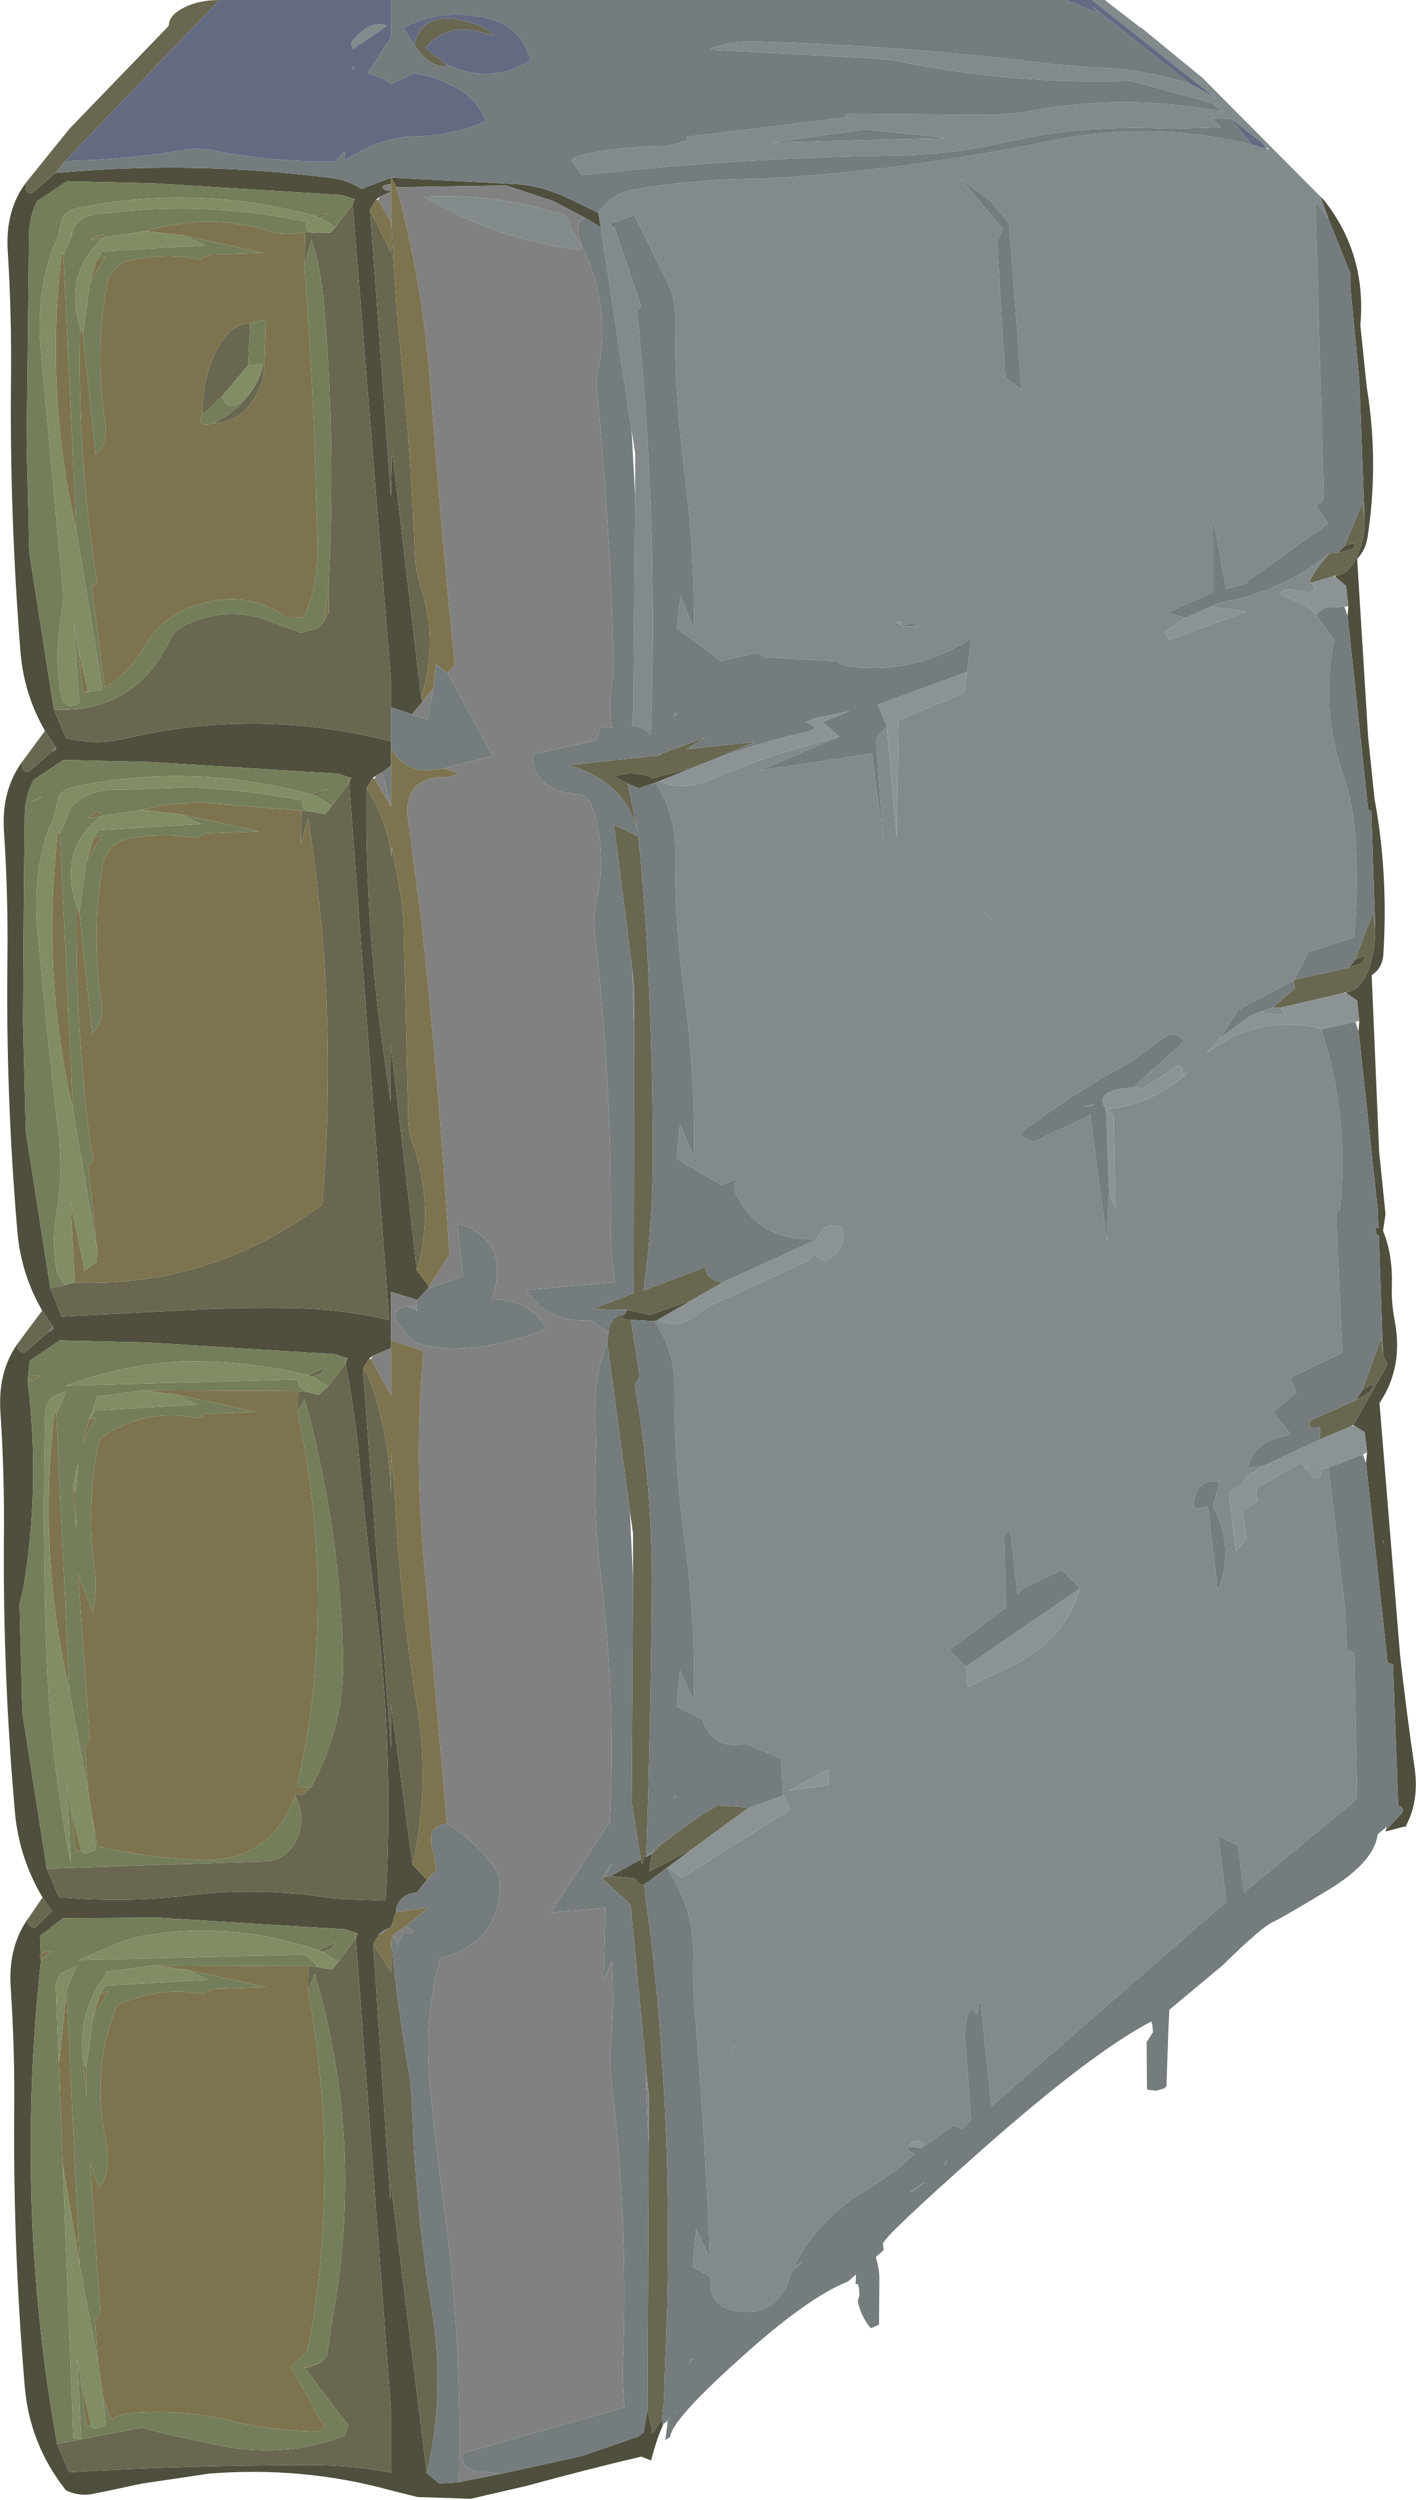 <?xml version="1.0" encoding="UTF-8" standalone="no"?>
<svg xmlns:ffdec="https://www.free-decompiler.com/flash" xmlns:xlink="http://www.w3.org/1999/xlink" ffdec:objectType="frame" height="352.55px" width="199.75px" xmlns="http://www.w3.org/2000/svg">
  <g transform="matrix(1.0, 0.0, 0.0, 1.0, 0.5, -8.95)">
    <use ffdec:characterId="765" height="352.55" transform="matrix(1.0, 0.0, 0.0, 1.0, -0.5, 8.95)" width="199.75" xlink:href="#shape0"/>
  </g>
  <defs>
    <g id="shape0" transform="matrix(1.0, 0.0, 0.0, 1.0, 0.5, -8.95)">
      <path d="M7.3 33.35 Q26.65 31.55 46.25 34.05 48.55 34.35 50.5 35.6 L54.65 34.0 54.65 34.9 53.8 35.05 Q53.45 35.2 53.45 35.4 L53.8 35.75 54.65 35.9 54.65 36.0 53.05 36.7 52.55 37.1 51.7 38.5 54.65 79.1 54.8 72.35 58.9 107.2 59.0 107.6 59.2 107.75 57.65 109.65 54.65 108.7 54.65 104.8 49.25 37.8 49.5 37.1 49.5 37.0 49.35 37.0 49.2 36.95 47.75 36.45 21.25 34.8 8.95 34.5 4.7 37.35 Q3.65 39.5 3.6 42.1 L3.25 71.65 3.65 87.0 7.1 109.0 8.8 113.0 Q12.85 114.05 16.95 113.15 35.8 108.65 54.65 113.5 L54.65 114.4 54.65 114.5 54.65 116.9 53.45 117.85 52.55 118.3 52.05 118.7 51.2 120.1 Q50.95 139.75 53.9 159.35 L54.6 164.3 54.65 156.35 58.3 188.1 60.0 190.35 59.85 190.65 58.35 192.25 54.65 191.1 54.65 197.95 54.65 199.05 52.05 200.15 51.55 200.55 50.7 201.95 54.65 255.5 54.65 249.2 57.7 271.9 59.75 274.05 58.25 275.85 Q57.05 275.85 56.2 276.65 55.35 277.45 55.35 278.6 L54.65 280.7 54.3 280.85 53.5 281.25 53.0 281.65 52.15 283.05 54.55 319.15 54.65 316.95 59.7 357.65 61.45 359.15 64.25 358.95 70.3 357.75 81.65 355.25 89.45 352.55 90.3 351.95 90.85 348.75 91.55 352.05 92.9 350.05 92.9 350.85 93.1 350.75 Q92.15 352.75 91.35 355.9 L89.95 355.35 Q81.9 357.25 73.9 359.45 L65.9 361.3 58.4 361.05 54.6 360.1 Q42.25 356.7 29.0 357.75 L19.55 359.15 16.0 359.9 13.9 360.35 13.1 360.5 Q10.85 361.1 8.8 360.1 3.7 353.65 3.0 345.55 1.35 326.25 1.5 306.95 1.6 297.95 1.0 289.0 0.65 283.2 3.7 279.15 3.05 280.45 4.1 280.7 L4.45 280.75 6.85 278.45 5.5 276.5 Q2.15 270.85 1.6 264.4 -0.1 245.15 0.05 225.85 0.15 216.85 -0.45 207.9 -0.8 202.05 2.25 198.05 1.5 199.2 2.65 199.6 L3.0 199.65 6.3 196.8 7.05 196.35 6.95 196.0 5.45 193.75 Q2.45 188.55 1.95 182.6 0.3 163.35 0.55 144.0 0.65 135.0 0.05 126.05 -0.3 120.25 2.75 116.2 2.3 117.45 3.15 117.75 L3.5 117.8 6.8 114.95 7.45 114.6 7.35 114.3 5.85 112.0 Q2.9 106.9 2.4 101.0 0.85 81.65 1.05 62.4 1.15 53.4 0.6 44.45 0.2 38.55 3.25 34.6 2.8 35.95 3.65 36.15 L4.0 36.2 7.3 33.35 M54.7 34.0 L72.25 34.9 Q75.95 35.15 79.5 36.85 L83.9 38.95 84.25 41.0 82.0 39.65 77.55 37.3 70.9 35.1 55.45 35.35 54.7 34.0 M185.8 36.7 L186.25 37.15 Q192.3 44.75 191.4 54.8 L192.3 63.5 Q194.05 74.2 192.4 84.8 192.1 86.55 190.95 87.75 L192.5 112.9 193.4 121.6 Q195.35 132.05 194.65 143.45 194.55 145.45 193.0 146.45 L194.05 171.35 194.95 180.15 194.6 182.5 Q195.95 185.8 195.85 190.0 195.75 192.65 196.25 195.2 197.5 201.75 194.1 206.8 L197.0 242.3 Q197.9 250.35 199.05 258.2 199.75 263.0 197.7 266.65 L197.65 266.5 194.95 267.2 195.0 267.0 197.1 264.8 Q197.75 264.1 197.1 263.7 L196.75 263.6 196.0 243.65 195.25 243.4 192.2 215.25 192.35 213.75 192.0 210.9 190.55 210.0 190.4 209.9 195.2 201.4 194.6 200.0 194.0 183.15 193.65 183.0 193.55 182.0 193.95 182.15 193.85 179.5 191.15 154.35 191.25 152.9 190.95 150.05 189.45 149.0 189.3 148.85 Q191.05 148.85 192.3 146.25 193.5 143.6 193.5 139.9 L192.95 123.35 192.5 123.1 189.6 95.8 189.7 94.45 189.4 91.6 187.95 90.35 187.75 90.1 Q189.5 90.1 190.75 87.75 192.0 85.4 192.0 82.1 L191.25 62.5 190.0 49.5 190.0 47.55 186.9 39.8 185.8 36.7 M188.25 86.9 L189.15 85.95 Q191.35 85.1 190.25 86.4 L188.25 86.9 M189.8 145.4 L190.65 144.3 Q192.95 143.15 191.5 144.8 L189.8 145.4 M190.85 206.35 L191.7 204.95 Q193.95 203.45 192.8 205.15 L190.85 206.35 M86.25 41.2 L85.8 40.5 86.0 40.4 86.25 41.2 M92.5 119.1 L91.95 119.3 89.6 120.1 88.05 119.45 86.2 118.45 Q88.4 117.55 91.25 118.5 L91.5 118.7 97.05 117.25 92.5 119.1 M92.3 195.05 L91.85 195.25 88.5 195.05 Q87.25 195.1 87.3 194.55 L87.55 194.3 88.0 193.65 91.2 194.35 97.05 192.3 92.3 195.05 M93.7 272.25 L93.55 272.35 90.35 274.7 89.7 274.6 89.0 273.8 85.6 273.5 89.9 271.15 90.0 271.6 90.05 271.95 90.7 269.95 90.65 270.65 90.6 270.85 91.45 270.3 91.1 272.85 97.05 269.75 93.7 272.25 M49.0 118.7 L49.0 118.6 48.85 118.6 48.7 118.55 47.25 118.05 20.75 116.4 8.45 116.1 4.2 118.95 Q3.05 121.3 3.0 123.7 2.8 138.5 2.75 153.25 L3.15 168.6 6.6 190.6 8.2 194.6 29.5 193.5 Q35.25 193.3 41.05 193.4 47.85 193.55 54.4 195.1 L48.75 119.4 49.0 118.7 M48.35 200.45 L48.2 200.4 46.75 199.9 20.25 198.25 7.95 197.95 3.7 200.8 3.4 203.75 Q5.25 218.65 2.75 233.1 L2.25 235.1 2.65 250.45 6.1 272.45 7.8 276.45 Q17.5 277.35 27.0 276.1 35.65 275.15 44.5 276.35 L47.1 276.7 53.9 276.95 Q55.15 255.6 52.35 234.3 51.05 224.4 50.15 214.4 49.55 207.85 48.25 201.25 L48.5 200.55 48.5 200.45 48.35 200.45 M49.65 281.5 L48.2 281.0 21.7 279.35 8.4 279.45 5.15 281.9 5.25 284.6 Q5.05 284.85 5.1 285.05 L5.3 285.25 Q3.4 302.4 3.95 319.45 4.5 336.55 7.55 353.55 L9.25 357.55 Q26.35 356.55 43.45 356.55 49.05 356.55 54.65 357.6 L54.65 348.7 49.7 282.35 49.95 281.65 49.95 281.55 49.8 281.55 49.65 281.5 M194.6 226.25 L194.7 226.7 194.65 226.25 194.6 226.1 194.6 226.25" fill="#504f3d" fill-rule="evenodd" stroke="none"/>
      <path d="M8.7 31.65 L7.3 33.35 4.0 36.2 3.65 36.15 Q2.8 35.95 3.25 34.6 L9.3 27.1 23.3 12.6 Q23.3 11.1 25.4 10.05 27.5 8.95 30.45 8.95 L8.7 31.65 M192.0 82.1 Q192.0 85.4 190.75 87.75 189.5 90.1 187.75 90.1 L187.6 90.2 184.45 91.15 Q184.25 90.8 184.35 90.65 185.35 88.8 187.1 86.95 L188.25 86.9 190.25 86.4 Q191.35 85.1 189.15 85.95 L191.7 79.85 192.0 82.1 M193.5 139.9 Q193.5 143.6 192.3 146.25 191.05 148.85 189.3 148.85 L189.1 148.95 180.1 151.05 179.05 151.0 182.2 148.3 182.0 147.2 182.05 147.1 189.8 145.4 191.5 144.8 Q192.95 143.15 190.65 144.3 L193.2 137.6 193.5 139.9 M194.6 200.0 L195.2 201.4 190.4 209.9 190.1 210.05 185.75 211.9 185.7 210.25 184.25 210.2 184.3 209.8 184.35 209.25 190.85 206.35 192.8 205.15 Q193.95 203.45 191.7 204.95 L194.3 197.7 194.6 200.0 M3.7 279.15 L5.5 276.5 6.85 278.45 4.45 280.75 4.1 280.7 Q3.05 280.45 3.7 279.15 M2.25 198.05 L5.45 193.75 6.95 196.0 6.3 196.8 3.0 199.65 2.65 199.6 Q1.5 199.2 2.25 198.05 M2.75 116.2 L5.85 112.0 7.35 114.3 6.8 114.95 3.5 117.8 3.15 117.75 Q2.3 117.45 2.75 116.2 M85.15 198.2 L85.35 196.9 Q85.35 195.8 86.0 195.05 86.65 194.3 87.55 194.3 L87.3 194.55 Q87.25 195.1 88.5 195.05 L89.75 203.05 89.05 204.25 Q91.6 218.7 91.45 233.55 91.3 251.85 90.7 269.95 L90.05 271.95 90.0 271.6 89.9 271.15 88.6 263.1 88.8 231.7 88.8 225.2 88.35 221.95 85.15 198.2 M88.0 193.65 L83.05 193.55 88.9 191.3 88.95 154.3 88.95 147.9 88.6 144.8 88.65 145.25 86.1 125.25 89.55 126.9 Q90.5 136.15 90.95 145.75 91.55 158.55 91.6 171.45 91.6 181.35 90.3 190.9 L98.15 187.95 98.95 187.55 Q98.95 188.45 99.7 189.1 100.45 189.75 101.5 189.75 L97.05 192.3 91.2 194.35 88.0 193.65 M57.95 15.25 Q58.85 11.15 63.5 11.6 67.95 12.35 69.25 14.0 L67.6 13.55 Q62.5 12.1 59.5 15.7 L62.35 17.95 62.5 18.3 Q59.95 18.45 57.95 15.25 M49.2 37.8 L49.25 37.8 54.65 104.8 54.65 108.7 54.65 113.5 Q35.8 108.65 16.95 113.15 12.85 114.05 8.8 113.0 L7.1 109.0 Q18.45 109.6 23.5 99.15 24.1 97.9 25.45 97.2 30.35 94.7 36.0 96.0 L41.95 98.2 44.4 97.5 45.2 96.55 45.9 95.35 45.85 91.35 Q46.9 71.65 45.2 51.85 44.8 47.05 43.45 42.75 L42.45 46.35 42.55 41.65 44.0 41.8 46.15 41.75 46.8 41.0 49.2 37.8 M44.55 39.6 L43.95 39.4 45.9 39.0 44.55 39.6 M11.95 106.45 L11.95 106.5 11.2 106.6 11.95 106.45 M51.7 38.5 L54.65 44.55 54.65 40.25 54.65 38.0 Q55.05 49.0 56.15 59.9 57.5 73.15 58.0 86.6 58.1 89.35 58.9 91.85 61.4 99.75 58.9 107.2 L54.8 72.35 54.65 79.1 51.7 38.5 M30.85 64.8 L28.05 67.45 Q28.05 62.1 30.05 58.35 32.0 54.55 34.8 54.55 L34.5 60.45 30.85 64.8 M29.6 68.6 L31.35 67.65 Q35.55 64.85 36.8 60.0 36.8 63.55 34.7 66.1 32.6 68.6 29.6 68.6 M43.5 123.4 L45.4 123.75 46.3 122.6 48.7 119.4 48.75 119.4 54.4 195.1 Q47.85 193.55 41.05 193.4 35.25 193.3 29.5 193.5 L8.2 194.6 6.6 190.6 8.7 190.15 10.05 189.8 Q28.1 190.45 43.05 180.15 L44.95 178.8 Q47.25 151.35 42.95 124.35 L41.95 127.95 42.05 123.25 43.5 123.4 M44.05 121.2 L43.45 121.0 45.75 120.2 44.05 121.2 M11.45 188.05 L11.45 188.1 11.05 188.15 11.45 188.05 M51.2 120.1 Q54.15 124.6 54.75 129.9 L54.75 128.3 55.8 133.85 Q56.35 136.7 56.45 139.55 L57.1 166.8 Q57.15 168.55 57.7 170.15 60.9 179.25 58.3 188.1 L54.65 156.35 54.6 164.3 53.9 159.35 Q50.95 139.75 51.2 120.1 M100.15 116.05 L97.05 117.25 91.5 118.7 91.25 118.5 Q88.4 117.55 86.2 118.45 L88.05 119.45 89.5 126.35 Q87.75 119.15 79.75 116.85 L92.5 115.45 92.75 115.25 98.95 112.95 96.35 114.6 106.0 113.55 100.15 116.05 M91.9 269.9 L92.35 269.35 92.65 269.1 98.25 265.0 100.75 263.5 105.1 263.85 97.05 269.75 91.1 272.85 91.45 270.3 91.9 269.9 M91.05 304.75 L88.45 277.5 84.4 273.8 84.85 273.55 85.6 273.5 89.0 273.8 89.7 274.6 90.35 274.7 91.4 282.8 Q94.7 312.0 93.35 341.65 L93.15 347.7 92.9 350.05 91.55 352.05 90.85 348.75 91.0 311.5 91.05 304.75 M50.7 201.95 Q51.35 202.6 51.6 203.4 54.45 211.1 54.65 219.55 L54.65 214.0 55.2 219.45 Q55.9 234.65 58.35 249.55 60.2 261.0 57.7 271.9 L54.65 249.2 54.65 255.5 50.7 201.95 M48.2 201.25 L48.25 201.25 Q49.55 207.85 50.15 214.4 51.05 224.4 52.35 234.3 55.15 255.6 53.9 276.95 L47.1 276.7 44.5 276.35 Q35.65 275.15 27.0 276.1 17.5 277.35 7.8 276.45 L6.1 272.45 37.4 271.4 Q40.3 270.9 41.45 268.1 42.7 265.1 41.2 262.3 L41.05 261.95 42.05 262.1 43.4 260.95 Q48.2 252.2 47.9 242.2 47.35 223.85 42.45 206.2 L41.5 208.1 41.55 205.1 43.0 205.25 44.4 205.65 45.8 204.45 48.2 201.25 M10.95 269.95 L10.2 270.05 10.95 269.9 10.95 269.95 M42.95 202.85 L45.5 201.7 44.7 202.7 43.55 203.05 42.95 202.85 M44.4 283.95 L46.95 282.8 46.15 283.8 45.0 284.15 44.4 283.95 M47.25 285.55 L49.65 282.35 49.7 282.35 54.65 348.7 54.65 357.6 Q49.05 356.55 43.45 356.55 26.35 356.55 9.25 357.55 L7.55 353.55 19.55 351.25 22.35 352.05 29.35 353.55 Q39.25 355.85 48.15 352.4 L48.65 350.95 42.4 342.75 42.95 342.85 44.85 342.05 45.65 341.1 Q45.95 338.5 46.4 335.9 50.95 311.1 43.9 287.3 L42.95 289.5 43.0 286.2 44.45 286.35 46.35 286.7 47.25 285.55 M12.4 351.05 L11.65 351.15 12.4 351.0 12.4 351.05 M54.75 283.2 Q55.65 292.4 57.3 301.85 L57.6 305.0 Q58.05 320.1 60.45 334.85 62.35 346.55 59.7 357.65 L54.65 316.95 54.55 319.15 52.15 283.05 54.65 287.0 54.65 282.1 54.75 283.2" fill="#696750" fill-rule="evenodd" stroke="none"/>
      <path d="M170.5 23.5 L159.1 20.35 Q141.95 20.9 125.5 17.45 L122.75 17.2 99.55 15.95 Q102.35 14.55 107.2 14.85 127.8 15.45 148.5 18.05 L153.4 18.45 Q160.55 18.6 167.35 20.75 L170.95 22.75 153.55 8.95 155.35 8.95 160.25 12.75 160.55 12.9 169.1 19.9 185.8 36.7 186.9 39.8 185.05 37.45 186.25 79.05 186.05 79.75 185.1 80.2 186.85 82.8 175.3 91.0 Q176.6 91.05 172.45 91.95 L170.65 82.15 170.65 92.45 164.15 95.35 166.75 96.05 163.75 98.1 164.5 99.15 175.35 95.2 170.25 94.5 Q171.3 94.0 172.45 93.75 180.5 92.25 187.1 86.95 185.35 88.8 184.35 90.65 184.25 90.8 184.45 91.15 185.95 92.95 182.55 92.25 180.6 91.75 180.05 92.7 L183.65 94.3 185.1 95.55 187.7 99.2 Q185.75 108.85 188.95 118.15 190.35 122.25 190.65 126.5 191.2 133.95 190.5 141.1 L184.1 143.2 182.05 147.1 182.0 147.2 174.2 151.35 171.65 155.3 169.7 157.45 Q176.3 152.45 184.25 153.65 185.05 153.75 185.85 154.1 189.9 166.15 188.5 179.65 L188.2 179.6 188.0 180.45 188.85 199.7 181.45 203.25 182.4 205.3 179.1 208.05 181.55 211.15 180.9 211.4 Q176.1 212.3 175.55 216.0 L177.75 215.65 175.25 217.25 174.7 218.25 172.85 219.35 173.85 227.75 175.35 225.95 174.75 222.0 176.85 220.7 176.75 218.8 182.95 215.25 184.8 217.35 Q186.25 217.3 185.65 216.2 L186.9 215.9 189.3 236.35 189.5 241.65 190.55 242.0 190.95 262.6 175.0 275.8 174.15 269.2 171.35 267.85 172.5 277.1 139.35 305.95 137.85 291.35 137.65 291.35 137.35 293.05 137.15 292.85 136.75 292.3 136.3 292.55 Q136.1 292.7 136.05 292.95 135.55 294.6 135.65 296.55 L136.5 307.9 135.2 309.15 134.05 308.65 129.5 311.85 Q130.3 310.75 128.65 310.85 128.1 310.95 127.65 311.6 L127.45 312.05 Q127.85 312.45 128.55 312.6 126.05 315.15 121.2 318.1 115.6 321.55 112.45 326.8 111.1 329.05 111.95 328.25 112.45 327.85 112.65 327.9 L112.2 328.35 111.1 329.35 Q109.55 335.5 103.85 334.9 99.2 334.35 99.75 330.0 L97.2 328.6 97.7 323.2 99.65 327.4 Q99.0 310.55 97.55 292.95 97.2 288.95 97.3 285.05 97.5 278.15 93.55 272.35 L93.7 272.25 95.75 273.7 111.0 264.1 109.95 262.15 109.65 256.9 104.65 254.85 Q100.0 255.75 98.6 251.45 L94.95 249.6 95.4 244.45 97.4 248.85 Q97.65 237.95 96.05 225.9 94.6 215.2 94.65 204.45 94.7 199.55 91.85 195.25 L92.3 195.05 Q94.9 196.6 97.8 194.35 99.2 193.25 101.15 192.4 L113.45 186.75 114.3 185.85 115.85 186.85 Q119.2 185.05 118.25 182.05 115.95 180.85 114.7 183.7 106.55 184.0 103.35 177.4 102.8 176.3 103.55 175.2 L101.25 176.05 94.95 172.35 95.4 167.5 97.4 172.05 Q97.6 160.95 96.0 148.8 94.65 138.8 94.75 128.85 94.8 123.7 91.95 119.3 L92.5 119.1 Q96.0 120.6 100.25 118.7 104.5 116.85 108.85 115.4 L117.9 112.8 106.7 117.6 122.5 115.2 124.05 127.3 123.1 113.1 124.6 111.35 126.0 127.0 126.25 110.5 135.55 106.65 135.9 103.7 136.5 99.0 Q128.75 103.95 119.9 103.0 118.95 103.0 118.1 102.55 L117.6 102.2 107.35 101.65 106.45 101.0 101.2 102.15 95.0 97.6 95.5 92.9 97.4 97.65 Q97.5 86.7 95.95 74.6 94.65 64.2 94.75 53.7 94.75 51.15 93.8 49.05 L88.95 39.25 Q87.5 39.85 86.0 40.4 L85.8 40.5 86.25 41.2 89.95 52.1 89.3 53.0 89.55 54.55 Q92.35 83.45 91.3 112.6 L90.1 111.55 88.65 111.3 88.85 109.1 89.1 79.1 89.1 72.9 88.8 70.9 88.6 69.5 88.6 69.7 84.25 41.0 83.9 38.95 Q85.6 36.35 88.75 35.7 97.8 34.15 107.2 34.15 127.1 33.0 146.45 29.05 161.55 25.75 176.1 29.35 L178.3 30.0 178.45 30.05 178.3 29.8 177.6 29.15 173.15 25.65 173.1 25.7 170.4 25.6 171.7 26.9 164.6 27.1 Q157.35 26.75 150.05 27.45 144.45 28.25 138.85 29.55 132.3 30.8 125.4 30.9 103.45 31.2 81.6 33.65 L80.1 31.65 Q80.35 31.1 81.15 30.9 86.95 29.55 92.9 29.6 94.8 29.35 96.5 28.7 L96.35 28.25 118.85 25.5 118.85 25.2 Q118.9 25.1 119.0 25.1 L119.5 25.0 139.65 25.15 143.5 24.85 Q157.75 21.95 171.9 24.7 L172.05 24.75 170.5 23.5 M93.7 350.35 L93.1 350.75 92.9 350.85 94.1 349.85 93.7 350.35 M187.25 86.25 L187.3 86.1 Q187.2 86.85 187.25 86.25 M179.05 151.0 L180.1 151.05 180.85 152.1 177.2 151.65 177.1 151.65 179.05 151.0 M159.35 162.25 L166.55 155.8 Q165.15 153.6 162.1 156.45 L159.05 158.7 Q150.9 163.0 143.6 168.65 L143.5 169.15 145.25 169.95 153.3 166.2 155.65 183.95 155.95 177.05 156.85 179.3 156.6 166.05 155.5 165.4 155.5 165.35 Q161.15 164.85 165.5 161.45 167.85 159.75 166.55 160.3 L166.2 160.6 Q166.55 159.45 165.75 159.15 L160.75 162.45 159.35 162.25 M135.05 34.2 L141.0 41.25 140.15 42.95 141.3 62.1 143.6 63.95 141.85 40.45 139.05 37.1 135.05 34.2 M133.1 28.4 L121.55 27.2 108.35 29.05 133.1 28.4 M56.95 193.15 L58.25 193.0 58.35 193.7 58.35 193.75 56.95 193.15 M126.3 97.0 Q126.95 96.75 126.4 96.55 126.15 96.5 125.8 96.75 125.65 97.4 126.2 97.1 L126.3 97.0 M126.65 97.25 L129.1 97.3 128.15 96.8 126.65 97.25 M49.3 15.85 Q48.75 15.05 49.55 14.3 52.05 11.65 54.1 12.6 L49.3 15.85 M79.3 39.3 L80.35 41.8 81.5 43.55 Q81.55 44.2 80.95 44.15 69.55 42.7 59.35 36.7 69.25 36.15 79.3 39.3 M139.25 138.65 L139.3 138.6 Q137.2 136.35 139.25 138.65 M95.05 109.6 L94.5 110.0 Q94.6 109.25 95.05 109.6 M92.75 115.25 L92.5 115.45 92.55 115.3 92.75 115.25 M151.9 232.9 L149.25 230.35 143.85 232.95 143.05 233.8 142.0 224.6 141.15 225.45 141.4 235.65 133.4 241.6 135.75 243.95 136.0 246.85 142.75 243.6 Q149.9 239.8 151.9 232.9 M128.05 243.75 Q128.15 244.15 128.35 243.6 L128.05 243.75 M90.65 270.65 L91.9 269.9 91.45 270.3 90.6 270.85 90.65 270.65 M92.35 269.35 L92.4 269.1 92.65 269.1 92.35 269.35 M110.8 261.45 L116.35 260.65 116.4 258.35 110.8 261.45 M94.5 262.55 Q94.85 262.0 95.0 262.2 L94.45 262.6 94.5 262.55 M128.1 318.05 L127.95 318.0 Q129.0 317.2 129.85 316.7 L129.55 317.0 128.1 318.05 M133.0 313.9 L132.65 314.35 Q133.3 313.05 133.0 313.9 M102.95 297.55 Q102.35 298.6 103.25 297.35 L102.95 297.55 M97.25 341.55 L96.7 342.25 Q96.85 341.4 97.25 341.55 M94.85 348.9 L94.6 349.25 94.7 349.05 94.85 348.9 M168.15 221.65 L169.9 221.4 171.3 233.3 Q173.7 227.2 170.6 221.25 L171.55 217.95 Q168.0 217.35 167.9 221.25 L168.15 221.65 M194.6 226.25 L194.65 226.25 194.7 226.7 194.6 226.25" fill="#828a8c" fill-rule="evenodd" stroke="none"/>
      <path d="M187.95 90.35 L189.4 91.6 189.7 94.45 189.15 94.5 186.4 94.65 185.1 95.55 183.65 94.3 180.05 92.7 Q180.6 91.75 182.55 92.25 185.95 92.95 184.45 91.15 L187.6 90.2 187.95 90.35 M189.45 149.0 L190.95 150.05 191.25 152.9 190.7 153.05 185.85 154.1 Q185.05 153.75 184.25 153.65 176.3 152.45 169.7 157.45 L171.65 155.3 175.7 152.3 177.1 151.65 177.2 151.65 180.85 152.1 180.1 151.05 189.1 148.95 189.45 149.0 M190.55 210.0 L192.0 210.9 192.35 213.75 191.75 214.05 186.9 215.9 185.65 216.2 Q186.25 217.3 184.8 217.35 L182.95 215.25 176.75 218.8 176.85 220.7 174.75 222.0 175.35 225.95 173.85 227.75 172.85 219.35 174.7 218.25 175.25 217.25 177.75 215.65 185.75 211.9 190.1 210.05 190.55 210.0 M166.75 96.05 L170.25 94.5 175.35 95.2 164.5 99.15 163.75 98.1 166.75 96.05 M159.35 162.25 L160.75 162.45 165.75 159.15 Q166.55 159.45 166.2 160.6 L166.55 160.3 Q167.85 159.75 165.5 161.45 161.15 164.85 155.5 165.35 153.9 163.0 157.85 162.45 L159.35 162.25 M155.5 165.4 L156.6 166.05 156.85 179.3 155.95 177.05 155.5 165.4 M135.9 103.7 L135.55 106.65 126.25 110.5 126.0 127.0 124.6 111.35 123.3 108.3 135.9 103.7 M117.9 112.8 L108.85 115.4 Q104.5 116.85 100.25 118.7 96.0 120.6 92.5 119.1 L97.05 117.25 100.15 116.05 Q106.45 113.65 113.35 112.15 115.4 111.7 113.2 110.75 L114.55 110.2 119.4 109.2 115.55 110.75 117.9 112.8 M114.7 183.7 Q115.95 180.85 118.25 182.05 119.2 185.05 115.85 186.85 L114.3 185.85 113.45 186.75 101.15 192.4 Q99.2 193.25 97.8 194.35 94.9 196.6 92.3 195.05 L97.05 192.3 101.5 189.75 114.7 183.7 M109.95 262.15 L111.0 264.1 95.75 273.7 93.7 272.25 97.05 269.75 105.1 263.85 109.95 262.15 M127.65 311.6 Q128.1 310.95 128.65 310.85 130.3 310.75 129.5 311.85 L127.65 311.6 M125.8 96.75 Q126.15 96.5 126.4 96.55 126.95 96.75 126.3 97.0 L125.8 96.75 M153.95 164.65 L153.6 164.8 151.95 165.1 153.95 164.65 M151.9 232.9 Q149.9 239.8 142.75 243.6 L136.0 246.85 135.75 243.95 151.9 232.9 M110.8 261.45 L116.4 258.35 116.35 260.65 110.8 261.45" fill="#8c9395" fill-rule="evenodd" stroke="none"/>
      <path d="M170.5 23.5 L171.9 24.7 Q157.75 21.95 143.5 24.85 L139.65 25.15 119.5 25.0 119.0 25.1 Q118.9 25.1 118.85 25.2 L118.85 25.5 96.35 28.25 96.5 28.7 Q94.8 29.35 92.9 29.6 86.95 29.55 81.15 30.9 80.35 31.1 80.1 31.65 L81.6 33.65 Q103.45 31.2 125.4 30.9 132.3 30.8 138.85 29.55 144.45 28.25 150.05 27.45 157.35 26.75 164.6 27.1 L171.7 26.9 170.4 25.6 173.1 25.7 176.1 29.35 Q161.55 25.75 146.45 29.05 127.1 33.0 107.2 34.15 97.8 34.15 88.75 35.7 85.6 36.35 83.9 38.95 L79.5 36.85 Q75.95 35.15 72.25 34.9 L54.7 34.0 54.65 33.95 54.65 34.0 50.5 35.6 Q48.55 34.35 46.25 34.05 26.65 31.55 7.3 33.35 L8.7 31.65 Q17.1 31.5 25.45 30.1 27.45 29.75 29.3 30.1 37.95 31.85 46.8 31.7 L48.1 30.3 48.2 31.6 Q52.3 28.7 57.15 28.2 63.1 28.2 68.0 26.05 L67.95 25.8 Q66.7 22.9 63.8 21.3 60.65 19.6 57.9 19.3 L54.65 20.8 53.8 20.2 51.35 19.25 54.65 14.2 54.65 8.95 149.85 8.95 154.5 10.8 153.45 9.75 167.35 20.75 Q160.55 18.6 153.4 18.45 L148.5 18.05 Q127.8 15.45 107.2 14.85 102.35 14.55 99.55 15.95 L122.75 17.2 125.5 17.45 Q141.95 20.9 159.1 20.35 L170.5 23.5 M177.6 29.15 L178.3 29.8 178.05 29.75 177.6 29.15 M186.9 39.8 L190.0 47.55 190.0 49.5 191.25 62.5 192.0 82.1 191.7 79.85 189.15 85.95 188.25 86.9 187.1 86.95 Q180.5 92.25 172.45 93.75 171.3 94.0 170.25 94.5 L166.75 96.05 164.15 95.35 170.65 92.45 170.65 82.15 172.45 91.95 Q176.6 91.05 175.3 91.0 L186.85 82.8 185.1 80.2 186.05 79.75 186.25 79.05 185.05 37.45 186.9 39.8 M189.6 95.8 L192.5 123.1 192.95 123.35 193.5 139.9 193.2 137.6 190.65 144.3 189.8 145.4 182.05 147.1 184.1 143.2 190.5 141.1 Q191.2 133.95 190.65 126.5 190.35 122.25 188.95 118.15 185.75 108.85 187.7 99.2 L185.1 95.55 186.4 94.65 189.15 94.5 189.6 95.8 M191.15 154.35 L193.85 179.5 193.95 182.15 193.55 182.0 193.65 183.0 194.0 183.15 194.6 200.0 194.3 197.7 191.7 204.95 190.85 206.35 184.35 209.25 184.3 209.8 184.25 210.2 185.7 210.25 185.75 211.9 177.75 215.65 175.55 216.0 Q176.1 212.3 180.9 211.4 L181.55 211.15 179.1 208.05 182.4 205.3 181.45 203.25 188.85 199.7 188.0 180.45 188.2 179.6 188.5 179.65 Q189.9 166.15 185.85 154.1 L190.7 153.05 191.15 154.35 M192.2 215.25 L195.25 243.4 196.0 243.65 196.75 263.6 197.1 263.7 Q197.75 264.1 197.1 264.8 L195.0 267.0 195.1 266.55 193.85 267.6 Q193.35 271.5 186.95 275.4 180.6 279.25 179.1 279.95 177.55 280.6 172.0 286.05 L164.45 292.35 164.3 295.75 164.05 303.15 163.7 303.45 162.6 303.75 161.5 303.65 161.3 303.5 161.25 296.9 162.15 295.5 162.05 294.45 161.9 294.0 Q153.55 298.35 138.05 312.05 124.05 324.45 124.05 325.35 L124.15 326.25 123.05 327.2 Q123.55 328.95 123.55 330.15 L123.5 336.75 122.35 337.25 Q121.0 335.7 120.5 333.45 L120.75 332.5 120.65 331.45 120.5 331.0 120.2 331.05 120.25 329.65 119.15 330.65 Q113.4 332.9 103.7 341.7 94.25 350.2 94.05 352.55 L93.35 353.05 93.7 350.35 94.1 349.85 92.9 350.85 92.9 350.05 93.15 347.7 93.35 341.65 Q94.7 312.0 91.4 282.8 L90.35 274.7 93.55 272.35 Q97.5 278.15 97.3 285.05 97.2 288.95 97.55 292.95 99.0 310.55 99.65 327.4 L97.7 323.2 97.2 328.6 99.75 330.0 Q99.2 334.35 103.85 334.9 109.55 335.5 111.1 329.35 L112.2 328.35 112.65 327.9 Q112.45 327.85 111.95 328.25 111.1 329.05 112.45 326.8 115.6 321.55 121.2 318.1 126.05 315.15 128.55 312.6 127.85 312.45 127.45 312.05 L127.65 311.6 129.5 311.85 134.05 308.65 135.2 309.15 136.5 307.9 135.65 296.55 Q135.55 294.6 136.05 292.95 136.1 292.7 136.3 292.55 L136.75 292.3 137.15 292.85 137.35 293.05 137.65 291.35 137.85 291.35 139.35 305.95 172.5 277.1 171.35 267.85 174.15 269.2 175.0 275.8 190.95 262.6 190.55 242.0 189.5 241.65 189.3 236.35 186.9 215.9 191.75 214.05 192.2 215.25 M187.25 86.25 Q187.2 86.85 187.3 86.1 L187.25 86.25 M182.0 147.2 L182.2 148.3 179.05 151.0 177.1 151.65 175.7 152.3 171.65 155.3 174.2 151.35 182.0 147.2 M155.95 177.05 L155.65 183.95 153.3 166.2 145.25 169.95 143.5 169.15 143.6 168.65 Q150.9 163.0 159.05 158.7 L162.1 156.45 Q165.15 153.6 166.55 155.8 L159.35 162.25 157.85 162.45 Q153.9 163.0 155.5 165.35 L155.5 165.4 155.95 177.05 M135.05 34.2 L139.05 37.1 141.85 40.45 143.6 63.95 141.3 62.1 140.15 42.95 141.0 41.25 135.05 34.2 M133.1 28.4 L108.35 29.05 121.55 27.2 133.1 28.4 M86.0 40.4 Q87.5 39.85 88.95 39.25 L93.8 49.05 Q94.75 51.15 94.75 53.7 94.65 64.2 95.95 74.6 97.5 86.7 97.4 97.65 L95.5 92.9 95.0 97.6 101.2 102.15 106.45 101.0 107.35 101.65 117.6 102.2 118.1 102.55 Q118.95 103.0 119.9 103.0 128.75 103.95 136.5 99.0 L135.9 103.7 123.3 108.3 124.6 111.35 123.1 113.1 124.05 127.3 122.5 115.2 106.7 117.6 117.9 112.8 115.55 110.75 119.4 109.2 114.55 110.2 113.2 110.75 Q115.4 111.7 113.35 112.15 106.45 113.65 100.15 116.05 L106.0 113.55 96.35 114.6 98.95 112.95 92.75 115.25 92.55 115.3 92.5 115.45 79.75 116.85 Q87.75 119.15 89.5 126.35 L88.05 119.45 89.6 120.1 91.95 119.3 Q94.8 123.7 94.75 128.85 94.65 138.8 96.0 148.8 97.6 160.95 97.4 172.05 L95.4 167.5 94.95 172.35 101.25 176.05 103.55 175.2 Q102.8 176.3 103.35 177.4 106.55 184.0 114.7 183.7 L101.5 189.75 Q100.45 189.75 99.7 189.1 98.95 188.45 98.95 187.55 L98.15 187.95 90.3 190.9 Q91.6 181.35 91.6 171.45 91.55 158.55 90.95 145.75 90.5 136.15 89.55 126.9 L86.1 125.25 88.65 145.25 88.95 154.3 88.9 191.3 83.05 193.55 88.0 193.65 87.55 194.3 Q86.65 194.3 86.0 195.05 85.35 195.8 85.35 196.9 L82.75 195.1 Q76.75 195.6 73.8 190.85 L86.25 189.75 Q85.8 187.1 85.7 184.65 L85.65 180.1 Q85.7 160.7 83.45 141.15 83.1 138.35 83.7 135.65 85.25 128.9 82.8 122.05 L81.8 121.1 78.95 120.65 Q74.5 119.35 74.7 115.3 L83.65 113.35 84.25 111.35 85.85 111.65 Q85.25 108.1 85.95 104.65 L86.05 102.45 Q85.6 83.3 83.7 64.1 83.55 62.5 83.9 60.9 85.65 52.45 81.85 44.2 80.1 40.35 82.0 39.65 L84.25 41.0 88.6 69.7 89.1 79.1 88.85 109.1 88.65 111.3 90.1 111.55 91.3 112.6 Q92.35 83.45 89.55 54.55 L89.3 53.0 89.95 52.1 86.25 41.2 86.0 40.4 M91.85 195.25 Q94.7 199.55 94.65 204.45 94.6 215.2 96.05 225.9 97.65 237.95 97.4 248.85 L95.4 244.45 94.95 249.6 98.6 251.45 Q100.0 255.75 104.65 254.85 L109.65 256.9 109.95 262.15 105.1 263.85 100.75 263.5 98.25 265.0 92.65 269.1 92.4 269.1 92.35 269.35 91.9 269.9 90.65 270.65 90.7 269.95 Q91.3 251.85 91.45 233.55 91.6 218.7 89.05 204.25 L89.75 203.05 88.5 195.05 91.85 195.25 M62.65 103.85 L69.0 115.5 62.15 117.3 60.6 117.5 Q56.65 118.0 54.75 114.55 L54.65 114.4 54.65 113.5 54.65 108.7 57.65 109.65 59.8 110.4 60.65 106.05 61.0 102.6 62.65 103.85 M59.85 190.65 L64.8 188.95 64.0 181.5 64.45 181.6 Q71.6 184.0 68.9 192.15 74.35 192.2 76.6 196.35 72.35 198.05 67.65 198.8 61.9 199.65 57.8 198.15 L56.4 196.5 Q53.8 193.7 56.95 193.15 L58.35 193.75 58.5 193.75 58.35 193.7 58.25 193.0 58.35 192.25 59.85 190.65 M62.55 266.1 Q66.7 268.6 69.45 272.55 L70.0 274.0 Q70.4 282.7 61.6 285.1 59.95 291.05 59.9 297.25 59.9 300.8 60.3 304.5 61.05 312.15 62.1 319.8 64.75 339.35 64.25 358.95 L61.45 359.15 59.7 357.65 Q62.35 346.55 60.45 334.85 58.05 320.1 57.6 305.0 L57.3 301.85 Q55.65 292.4 54.75 283.2 L54.95 281.8 55.55 283.2 56.35 281.45 57.25 281.55 Q58.55 281.55 56.7 280.55 L60.0 277.9 55.35 278.6 Q55.35 277.45 56.2 276.65 57.05 275.85 58.25 275.85 L61.1 272.55 60.6 270.05 Q59.55 266.35 62.55 266.1 M70.3 357.75 L66.8 357.45 Q64.35 356.95 64.85 354.85 L87.6 348.4 Q87.25 344.95 87.4 341.45 88.1 322.2 85.8 302.8 85.45 299.7 85.7 296.7 86.2 291.15 85.8 285.5 L84.65 288.2 84.9 278.0 77.2 278.6 85.5 265.9 Q86.4 248.55 84.2 230.7 83.1 221.65 83.6 212.9 L83.55 210.55 Q82.9 204.15 85.15 198.2 L88.35 221.95 88.8 231.7 88.6 263.1 89.9 271.15 85.6 273.5 84.85 273.55 85.8 271.7 84.4 273.8 88.45 277.5 91.05 304.75 90.55 301.3 91.0 311.5 90.85 348.75 90.3 351.95 89.45 352.55 81.65 355.25 70.3 357.75 M126.3 97.0 L126.2 97.1 Q125.65 97.4 125.8 96.75 L126.3 97.0 M126.65 97.25 L128.15 96.8 129.1 97.3 126.65 97.25 M62.35 17.95 Q68.75 21.0 74.3 17.45 72.9 12.0 66.75 11.25 61.05 10.35 56.4 12.9 L57.95 15.25 Q59.95 18.45 62.5 18.3 L62.35 17.95 M49.65 18.3 L49.35 18.75 Q48.85 18.45 49.65 18.3 M53.45 117.85 L54.65 116.9 54.65 122.7 53.45 117.85 M7.35 114.3 L7.45 114.6 6.8 114.95 7.35 114.3 M6.95 196.0 L7.05 196.35 6.3 196.8 6.95 196.0 M139.25 138.65 Q137.2 136.35 139.3 138.6 L139.25 138.65 M95.05 109.6 Q94.6 109.25 94.5 110.0 L95.05 109.6 M153.95 164.65 L151.95 165.1 153.6 164.8 153.95 164.65 M128.05 243.75 L128.35 243.6 Q128.15 244.15 128.05 243.75 M135.75 243.95 L133.4 241.6 141.4 235.65 141.15 225.45 142.0 224.6 143.05 233.8 143.85 232.95 149.25 230.35 151.9 232.9 135.75 243.95 M94.5 262.55 L94.45 262.6 95.0 262.2 Q94.85 262.0 94.5 262.55 M53.5 281.25 L53.3 281.7 53.0 281.65 53.5 281.25 M49.8 281.55 L49.95 281.55 49.95 281.65 49.8 281.55 M133.0 313.9 Q133.3 313.05 132.65 314.35 L133.0 313.9 M128.1 318.05 L129.55 317.0 129.85 316.7 Q129.0 317.2 127.95 318.0 L128.1 318.05 M102.95 297.55 L103.25 297.35 Q102.35 298.6 102.95 297.55 M94.85 348.9 L94.7 349.05 94.6 349.25 94.85 348.9 M97.25 341.55 Q96.85 341.4 96.7 342.25 L97.25 341.55 M168.15 221.65 L167.9 221.25 Q168.0 217.35 171.55 217.95 L170.6 221.25 Q173.7 227.2 171.3 233.3 L169.9 221.4 168.15 221.65 M194.65 226.25 L194.6 226.25 194.6 226.1 194.65 226.25" fill="#747c7e" fill-rule="evenodd" stroke="none"/>
      <path d="M171.9 24.7 L170.5 23.5 172.05 24.75 171.9 24.7 M167.35 20.75 L153.45 9.75 154.5 10.8 149.85 8.95 153.55 8.95 170.95 22.75 167.35 20.75 M54.65 8.95 L54.65 14.2 51.35 19.25 53.8 20.2 54.65 20.8 57.9 19.3 Q60.65 19.6 63.8 21.3 66.7 22.9 67.95 25.8 L68.0 26.05 Q63.1 28.2 57.15 28.2 52.3 28.7 48.2 31.6 L48.1 30.3 46.8 31.7 Q37.95 31.85 29.3 30.1 27.45 29.75 25.45 30.1 17.1 31.5 8.7 31.65 L30.45 8.95 54.65 8.95 M176.1 29.35 L173.1 25.7 173.15 25.65 177.6 29.15 178.05 29.75 178.3 30.0 176.1 29.35 M62.35 17.95 L59.5 15.7 Q62.5 12.1 67.6 13.55 L69.25 14.0 Q67.95 12.35 63.5 11.6 58.85 11.15 57.95 15.25 L56.4 12.9 Q61.05 10.35 66.75 11.25 72.9 12.0 74.3 17.45 68.75 21.0 62.35 17.95 M49.65 18.3 Q48.85 18.45 49.35 18.75 L49.65 18.3 M49.3 15.85 L54.1 12.6 Q52.05 11.65 49.55 14.3 48.75 15.05 49.3 15.85" fill="#646a82" fill-rule="evenodd" stroke="none"/>
      <path d="M88.6 69.7 L88.6 69.5 88.8 70.9 88.6 69.7 M82.0 39.65 Q80.1 40.35 81.85 44.2 85.65 52.45 83.9 60.9 83.55 62.5 83.7 64.1 85.6 83.3 86.05 102.45 L85.95 104.65 Q85.25 108.1 85.85 111.65 L84.25 111.35 83.65 113.35 74.7 115.3 Q74.5 119.35 78.95 120.65 L81.8 121.1 82.8 122.05 Q85.25 128.9 83.7 135.65 83.1 138.35 83.45 141.15 85.7 160.7 85.65 180.1 L85.7 184.65 Q85.8 187.1 86.25 189.75 L73.8 190.85 Q76.75 195.6 82.75 195.1 L85.35 196.9 85.15 198.2 Q82.9 204.15 83.55 210.55 L83.6 212.9 Q83.1 221.65 84.2 230.7 86.4 248.55 85.5 265.9 L77.2 278.6 84.9 278.0 84.65 288.2 85.8 285.5 Q86.2 291.15 85.7 296.7 85.45 299.7 85.8 302.8 88.1 322.2 87.4 341.45 87.25 344.95 87.6 348.4 L64.85 354.85 Q64.35 356.95 66.8 357.45 L70.3 357.75 64.25 358.95 Q64.75 339.35 62.1 319.8 61.05 312.15 60.3 304.5 59.9 300.8 59.9 297.25 59.95 291.05 61.6 285.1 70.4 282.7 70.0 274.0 L69.45 272.55 Q66.7 268.6 62.55 266.1 L59.2 227.8 Q58.0 213.9 59.2 199.95 59.25 199.2 58.65 199.3 L54.65 197.95 54.65 191.1 58.35 192.25 58.25 193.0 56.95 193.15 Q53.8 193.7 56.4 196.5 L57.8 198.15 Q61.9 199.65 67.65 198.8 72.35 198.05 76.6 196.35 74.35 192.2 68.9 192.15 71.6 184.0 64.45 181.6 L64.0 181.5 64.8 188.95 59.85 190.65 60.0 190.35 62.9 185.85 Q61.5 162.6 59.0 139.3 L57.1 124.8 Q56.15 118.6 62.25 118.5 63.3 118.5 64.1 118.0 L62.15 117.3 69.0 115.5 62.65 103.85 63.65 102.75 Q61.7 83.25 60.25 63.75 59.2 49.15 55.45 35.35 L70.9 35.1 77.55 37.3 82.0 39.65 M88.95 154.3 L88.65 145.25 88.6 144.8 88.95 147.9 88.95 154.3 M52.85 37.15 L53.05 36.7 54.65 36.0 54.65 38.0 54.65 40.25 52.85 37.15 M54.65 35.9 L53.8 35.75 53.45 35.4 Q53.45 35.2 53.8 35.05 L54.65 34.9 54.65 35.9 M79.3 39.3 Q69.25 36.15 59.35 36.7 69.55 42.7 80.95 44.15 81.55 44.2 81.5 43.55 L80.35 41.8 79.3 39.3 M60.65 106.05 L59.8 110.4 57.65 109.65 59.2 107.75 60.65 106.05 M54.65 114.5 L54.65 114.4 54.75 114.55 54.65 114.5 M52.55 118.3 L53.45 117.85 54.65 122.7 52.35 118.75 52.55 118.3 M58.35 193.7 L58.5 193.75 58.35 193.75 58.35 193.7 M84.4 273.8 L85.8 271.7 84.85 273.55 84.4 273.8 M59.75 274.05 L61.1 272.55 58.25 275.85 59.75 274.05 M51.85 200.6 L52.05 200.15 54.65 199.05 54.65 205.75 51.85 200.6 M53.5 281.25 L54.3 280.85 53.3 281.7 53.5 281.25 M56.7 280.55 Q58.55 281.55 57.25 281.55 L56.35 281.45 55.55 283.2 54.95 281.8 56.7 280.55 M91.0 311.5 L90.55 301.3 91.05 304.75 91.0 311.5" fill="#818181" fill-rule="evenodd" stroke="none"/>
      <path d="M54.65 34.0 L54.65 33.95 54.7 34.0 55.45 35.35 Q59.2 49.15 60.25 63.75 61.7 83.25 63.65 102.75 L62.65 103.85 61.0 102.6 60.65 106.05 59.2 107.75 59.0 107.6 58.9 107.2 Q61.4 99.75 58.9 91.85 58.1 89.35 58.0 86.6 57.5 73.15 56.15 59.9 55.05 49.0 54.65 38.0 L54.65 36.0 54.65 35.9 54.65 34.9 54.65 34.0 M62.15 117.3 L64.1 118.0 Q63.3 118.5 62.25 118.5 56.15 118.6 57.1 124.8 L59.0 139.3 Q61.5 162.6 62.9 185.85 L60.0 190.35 58.3 188.1 Q60.9 179.25 57.7 170.15 57.15 168.55 57.1 166.8 L56.45 139.55 Q56.35 136.7 55.8 133.85 L54.75 128.3 54.75 129.9 Q54.15 124.6 51.2 120.1 L52.05 118.7 52.35 118.75 54.65 122.7 54.65 116.9 54.65 114.5 54.75 114.55 Q56.65 118.0 60.6 117.5 L62.15 117.3 M54.65 197.95 L58.65 199.3 Q59.25 199.2 59.2 199.95 58.0 213.9 59.2 227.8 L62.55 266.1 Q59.55 266.35 60.6 270.05 L61.1 272.55 59.75 274.05 57.7 271.9 Q60.2 261.0 58.35 249.55 55.9 234.65 55.2 219.45 L54.65 214.0 54.65 219.55 Q54.45 211.1 51.6 203.4 51.35 202.6 50.7 201.95 L51.55 200.55 51.85 200.6 54.65 205.75 54.65 199.05 54.65 197.95 M52.55 37.1 L52.85 37.15 54.65 40.25 54.65 44.55 51.7 38.5 52.55 37.1 M49.2 36.95 L49.35 37.0 49.5 37.1 49.25 37.8 49.2 37.8 49.2 36.95 M42.55 41.65 L42.45 46.35 Q43.95 66.3 44.3 86.2 44.4 91.35 42.4 96.0 L39.85 95.95 Q33.65 91.7 26.3 94.65 22.1 96.25 19.85 100.15 17.95 103.5 14.7 105.7 L14.25 105.85 12.45 91.7 13.2 91.0 Q10.35 73.25 10.8 55.15 L11.2 55.95 13.0 73.0 Q14.8 71.6 14.3 68.25 12.85 58.7 14.55 49.3 15.05 46.3 18.1 45.6 23.2 44.55 27.65 45.55 L29.05 44.85 36.65 44.6 25.4 42.15 20.0 41.55 Q29.15 38.85 37.85 41.65 39.9 42.25 42.55 41.65 M45.85 91.35 L45.9 95.35 45.2 96.55 45.85 91.35 M10.55 100.55 L11.95 106.45 11.2 106.6 10.55 100.55 M10.3 83.9 Q5.8 64.35 8.2 44.5 L8.45 44.9 10.3 83.9 M9.6 42.3 L9.6 41.75 10.0 41.6 9.6 42.3 M14.4 42.4 L14.25 42.45 12.25 42.8 Q13.15 42.25 14.1 42.05 L14.4 42.4 M12.2 48.8 L13.15 45.55 14.4 45.15 12.2 48.8 M28.05 67.45 L27.85 67.8 Q27.55 69.35 29.6 68.6 32.6 68.6 34.7 66.1 36.8 63.55 36.8 60.0 L37.0 54.0 34.8 54.55 Q32.0 54.55 30.05 58.35 28.05 62.1 28.05 67.45 M10.05 189.8 L9.45 178.55 11.45 188.05 11.05 188.15 11.45 188.1 13.1 186.9 13.15 186.85 13.15 186.8 13.2 185.25 11.95 173.3 12.7 172.6 12.25 170.35 Q10.1 153.65 10.3 136.75 L10.7 137.55 12.5 154.6 Q14.25 153.2 13.75 149.85 12.35 140.3 14.0 130.9 14.55 127.9 17.6 127.2 22.75 126.25 27.15 127.15 L28.55 126.45 36.15 126.2 24.9 123.75 19.5 123.15 Q25.85 121.55 32.3 122.5 L42.05 123.25 41.95 127.95 42.95 124.35 Q47.25 151.35 44.95 178.8 L43.05 180.15 Q28.1 190.45 10.05 189.8 M9.8 165.5 Q5.3 146.0 7.7 126.1 L7.95 126.5 9.8 165.5 M9.1 123.9 L9.1 123.35 9.5 123.2 9.1 123.9 M49.0 118.7 L48.75 119.4 48.7 119.4 48.7 118.55 48.85 118.6 49.0 118.7 M3.9 121.9 Q6.95 120.7 3.9 122.05 L3.9 121.9 M13.9 124.0 L13.75 124.05 11.75 124.4 12.55 123.8 Q13.5 122.95 13.9 124.0 M11.7 130.4 L12.65 127.15 13.9 126.75 11.7 130.4 M48.35 200.45 L48.5 200.55 48.25 201.25 48.2 201.25 48.2 200.4 48.35 200.45 M3.4 203.75 L4.2 202.9 5.4 203.05 3.4 203.75 M41.2 262.3 Q37.15 272.4 26.0 271.1 19.4 270.75 13.25 269.3 L12.5 265.15 12.0 262.0 11.45 255.15 12.2 254.45 10.5 230.9 12.6 236.25 Q13.25 233.25 12.8 229.85 11.65 221.15 13.35 212.7 13.55 211.8 14.25 211.35 20.35 207.45 27.35 208.95 L28.05 208.6 28.05 208.3 35.65 208.05 24.4 205.6 19.6 205.0 41.55 205.1 41.5 208.1 Q45.55 227.0 43.8 246.3 43.1 253.7 41.45 260.55 L41.45 261.05 43.4 260.95 42.05 262.1 41.05 261.95 41.2 262.3 M10.2 270.05 L9.55 264.0 10.95 269.9 10.2 270.05 M8.6 205.2 L9.0 205.05 8.6 205.75 8.6 205.2 M7.45 208.35 L9.3 247.35 Q4.8 227.8 7.2 207.95 L7.45 208.35 M12.15 209.0 L13.05 208.95 12.75 209.35 11.2 212.25 11.3 211.65 11.95 209.45 12.15 209.0 M13.25 205.9 L12.25 206.1 13.4 205.85 13.25 205.9 M10.2 219.4 L10.25 224.75 9.8 218.6 10.2 219.4 M49.65 282.35 L49.65 281.5 49.8 281.55 49.95 281.65 49.7 282.35 49.65 282.35 M5.25 284.6 L5.7 284.15 6.85 284.15 5.3 285.25 5.1 285.05 Q5.05 284.85 5.25 284.6 M42.4 342.75 L44.85 342.05 42.95 342.85 42.4 342.75 M42.95 289.5 Q46.45 308.6 44.7 327.9 44.15 334.2 42.85 340.55 L40.5 342.7 45.35 351.25 Q44.5 352.0 43.4 351.8 38.2 351.65 32.9 350.5 25.15 348.5 17.2 349.3 16.2 349.5 15.2 350.15 L14.05 347.05 13.3 341.9 12.9 336.25 13.65 335.15 12.2 313.8 13.45 317.55 Q15.3 315.1 14.4 310.6 12.4 301.0 15.8 292.2 16.05 291.55 16.75 291.35 22.7 289.0 28.1 290.1 L29.5 289.4 37.1 289.15 25.85 286.7 20.9 286.1 43.0 286.2 42.95 289.5 M11.65 351.15 L11.0 345.1 12.4 351.0 11.65 351.15 M8.35 314.15 L7.8 299.95 8.9 289.45 10.75 328.45 8.35 314.15 M10.05 286.3 L10.45 286.15 10.05 286.85 10.05 286.3 M13.6 290.1 L14.85 289.7 12.65 293.35 13.6 290.1 M11.65 300.5 L11.7 304.9 11.25 299.7 11.65 300.5 M14.7 287.0 L13.7 287.2 14.85 286.95 14.7 287.0 M53.3 281.7 L54.3 280.85 54.65 280.7 55.35 278.6 60.0 277.9 56.7 280.55 54.95 281.8 54.75 283.2 54.65 282.1 54.65 287.0 52.15 283.05 53.0 281.65 53.3 281.7" fill="#7d744f" fill-rule="evenodd" stroke="none"/>
      <path d="M49.2 36.95 L49.2 37.8 46.8 41.0 44.55 39.6 45.9 39.0 43.95 39.4 Q27.55 34.95 11.15 38.15 9.35 38.35 8.3 39.55 L7.6 42.65 6.9 44.05 Q4.55 50.8 5.25 58.2 L8.3 91.55 Q8.5 93.55 8.15 95.7 7.15 101.25 8.05 106.8 L8.1 106.95 Q8.65 109.1 10.45 108.2 L10.7 108.05 9.95 96.95 10.55 100.55 11.2 106.6 11.95 106.5 13.1 106.35 14.0 106.25 10.3 83.9 8.45 44.9 9.6 42.3 10.0 41.6 9.6 41.75 Q10.55 39.05 14.55 39.0 L17.35 38.7 Q30.2 37.55 42.75 40.25 42.35 41.5 43.45 41.65 L44.0 41.8 42.55 41.65 Q39.9 42.25 37.85 41.65 29.15 38.85 20.0 41.55 L14.4 42.4 14.1 42.05 Q13.15 42.25 12.25 42.8 L14.25 42.45 Q13.8 42.65 13.5 43.0 8.6 47.85 10.8 55.15 10.35 73.25 13.2 91.0 L12.45 91.7 14.25 105.85 14.7 105.7 Q17.95 103.5 19.85 100.15 22.1 96.25 26.3 94.65 33.65 91.7 39.85 95.95 L42.4 96.0 Q44.4 91.35 44.3 86.2 43.95 66.3 42.45 46.35 L43.45 42.75 Q44.8 47.05 45.2 51.85 46.9 71.65 45.85 91.35 L45.2 96.55 44.4 97.5 41.95 98.2 36.0 96.0 Q30.35 94.7 25.45 97.2 24.1 97.9 23.5 99.15 18.45 109.6 7.1 109.0 L3.65 87.0 3.25 71.65 3.6 42.1 Q3.65 39.5 4.7 37.35 L8.95 34.5 21.25 34.8 47.75 36.45 49.2 36.95 M11.2 55.95 L12.2 48.8 14.4 45.15 13.15 45.55 13.9 44.4 28.4 43.55 25.4 42.15 36.65 44.6 29.05 44.85 27.65 45.55 Q23.2 44.55 18.1 45.6 15.05 46.3 14.55 49.3 12.85 58.7 14.3 68.25 14.8 71.6 13.0 73.0 L11.2 55.95 M30.85 64.8 Q32.0 67.9 34.95 64.0 36.25 62.35 36.4 60.3 L34.5 60.45 34.8 54.55 37.0 54.0 36.8 60.0 Q35.55 64.85 31.35 67.65 L29.6 68.6 Q27.55 69.35 27.85 67.8 L28.05 67.45 30.85 64.8 M9.1 123.35 Q11.35 120.1 16.85 120.3 L25.9 119.95 Q34.15 120.25 42.25 121.85 41.95 123.1 42.95 123.25 L43.5 123.4 42.05 123.25 32.3 122.5 Q25.85 121.55 19.5 123.15 L13.9 124.0 Q13.5 122.95 12.55 123.8 L11.75 124.4 13.75 124.05 Q7.95 128.4 10.1 136.0 L10.3 136.75 Q10.1 153.65 12.25 170.35 L12.7 172.6 11.95 173.3 13.2 185.25 9.8 165.5 7.95 126.5 9.1 123.9 9.5 123.2 9.1 123.35 M46.3 122.6 L44.05 121.2 45.75 120.2 43.45 121.0 Q27.1 116.5 10.65 119.75 8.8 120.0 7.8 121.15 L7.1 124.25 6.4 125.65 Q4.1 132.45 4.75 139.8 6.1 154.55 7.8 169.2 8.4 174.3 7.5 179.75 6.75 184.1 7.55 188.4 L7.6 188.55 8.7 190.15 6.6 190.6 3.15 168.6 2.75 153.25 Q2.8 138.5 3.0 123.7 3.05 121.3 4.2 118.95 L8.45 116.1 20.75 116.4 47.25 118.05 48.7 118.55 48.7 119.4 46.3 122.6 M13.1 186.9 L13.15 186.8 13.15 186.85 13.1 186.9 M3.9 121.9 L3.9 122.05 Q6.95 120.7 3.9 121.9 M10.7 137.55 L11.7 130.4 13.9 126.75 12.65 127.15 13.4 126.0 27.9 125.15 24.9 123.75 36.15 126.2 28.55 126.45 27.15 127.15 Q22.75 126.25 17.6 127.2 14.55 127.9 14.0 130.9 12.35 140.3 13.75 149.85 14.25 153.2 12.5 154.6 L10.7 137.55 M48.2 200.4 L48.2 201.25 45.8 204.45 43.55 203.05 44.7 202.7 45.5 201.7 42.95 202.85 Q34.4 200.8 25.55 200.9 16.9 201.3 8.75 204.35 L41.5 203.45 41.8 204.6 43.0 205.25 41.55 205.1 19.6 205.0 13.4 205.85 12.25 206.1 13.25 205.9 11.95 209.45 11.3 211.65 11.2 212.25 12.75 209.35 13.05 208.95 12.15 209.0 12.9 207.85 27.4 207.0 24.4 205.6 35.65 208.05 28.05 208.3 28.05 208.6 27.35 208.95 Q20.35 207.45 14.25 211.35 13.55 211.8 13.35 212.7 11.65 221.15 12.8 229.85 13.25 233.25 12.6 236.25 L10.5 230.9 12.2 254.45 11.45 255.15 12.0 262.0 9.3 247.35 7.45 208.35 8.6 205.75 9.0 205.05 8.6 205.2 6.6 206.1 5.9 207.5 Q5.45 224.7 6.05 241.9 6.6 256.95 9.5 271.75 L8.95 260.4 9.55 264.0 10.2 270.05 10.95 269.95 11.25 270.3 Q12.15 270.25 13.0 269.7 L12.5 265.15 13.25 269.3 Q19.4 270.75 26.0 271.1 37.15 272.4 41.2 262.3 42.7 265.1 41.45 268.1 40.3 270.9 37.4 271.4 L6.1 272.45 2.65 250.45 2.25 235.1 2.75 233.1 Q5.25 218.65 3.4 203.75 L3.7 200.8 7.95 197.95 20.25 198.25 46.75 199.9 48.2 200.4 M3.4 203.75 L5.4 203.05 4.2 202.9 3.4 203.75 M41.5 208.1 L42.45 206.2 Q47.35 223.85 47.9 242.2 48.2 252.2 43.4 260.95 L41.45 261.05 41.45 260.55 Q43.1 253.7 43.8 246.3 45.55 227.0 41.5 208.1 M10.2 219.4 L10.5 215.35 9.8 218.6 10.25 224.75 10.2 219.4 M44.4 283.95 Q31.3 279.5 18.25 282.2 L15.65 283.15 10.55 285.35 42.65 284.55 44.45 286.35 43.0 286.2 20.9 286.1 14.85 286.95 13.7 287.2 14.7 287.0 13.8 288.25 Q10.35 293.4 11.25 299.7 L11.7 304.9 11.65 300.5 12.65 293.35 14.85 289.7 13.6 290.1 14.35 288.95 28.85 288.1 25.85 286.7 37.1 289.15 29.5 289.4 28.1 290.1 Q22.7 289.0 16.75 291.35 16.05 291.55 15.8 292.2 12.4 301.0 14.4 310.6 15.3 315.1 13.45 317.55 L12.2 313.8 13.65 335.15 12.9 336.25 13.3 341.9 10.75 328.45 8.9 289.45 10.05 286.85 10.45 286.15 10.05 286.3 8.05 287.2 7.35 288.6 7.8 299.95 8.35 314.15 9.85 352.75 10.95 352.85 10.4 341.5 11.0 345.1 11.65 351.15 12.4 351.05 12.7 351.4 Q13.6 351.35 14.45 350.8 L14.05 347.05 15.2 350.15 Q16.2 349.5 17.2 349.3 25.15 348.5 32.9 350.5 38.2 351.65 43.4 351.8 44.5 352.0 45.35 351.25 L40.5 342.7 42.85 340.55 Q44.15 334.2 44.7 327.9 46.45 308.6 42.95 289.5 L43.9 287.3 Q50.95 311.1 46.4 335.9 45.95 338.5 45.65 341.1 L44.85 342.05 42.4 342.75 48.65 350.95 48.15 352.4 Q39.25 355.85 29.35 353.55 L22.35 352.05 19.55 351.25 7.55 353.55 Q4.5 336.55 3.95 319.45 3.4 302.4 5.3 285.25 L6.85 284.15 5.7 284.15 5.25 284.6 5.15 281.9 8.4 279.45 21.7 279.35 48.2 281.0 49.65 281.5 49.65 282.35 47.25 285.55 45.0 284.15 46.15 283.8 46.95 282.8 44.4 283.95" fill="#747e5a" fill-rule="evenodd" stroke="none"/>
      <path d="M46.8 41.0 L46.15 41.75 44.0 41.8 43.45 41.65 Q42.35 41.5 42.75 40.25 30.2 37.55 17.35 38.7 L14.55 39.0 Q10.55 39.05 9.6 41.75 L9.6 42.3 8.45 44.9 8.2 44.5 Q5.8 64.35 10.3 83.9 L14.0 106.25 13.1 106.35 11.95 106.5 11.95 106.45 10.55 100.55 9.95 96.95 10.7 108.05 10.45 108.2 Q8.65 109.1 8.1 106.95 L8.05 106.8 Q7.15 101.25 8.15 95.7 8.5 93.55 8.3 91.55 L5.25 58.2 Q4.55 50.8 6.9 44.05 L7.6 42.65 8.3 39.55 Q9.35 38.35 11.15 38.15 27.55 34.95 43.95 39.4 L44.55 39.6 46.8 41.0 M14.25 42.45 L14.4 42.4 20.0 41.55 25.4 42.15 28.4 43.55 13.9 44.4 13.15 45.55 12.2 48.8 11.2 55.95 10.8 55.15 Q8.6 47.85 13.5 43.0 13.8 42.65 14.25 42.45 M34.5 60.45 L36.4 60.3 Q36.25 62.35 34.95 64.0 32.0 67.9 30.85 64.8 L34.5 60.45 M43.5 123.4 L42.95 123.25 Q41.95 123.1 42.25 121.85 34.15 120.25 25.9 119.95 L16.85 120.3 Q11.35 120.1 9.1 123.35 L9.1 123.9 7.95 126.5 7.7 126.1 Q5.3 146.0 9.8 165.5 L13.2 185.25 13.15 186.8 13.1 186.9 11.45 188.1 11.45 188.05 9.45 178.55 10.05 189.8 8.7 190.15 7.6 188.55 7.55 188.4 Q6.75 184.1 7.5 179.75 8.4 174.3 7.8 169.2 6.1 154.55 4.75 139.8 4.1 132.45 6.4 125.65 L7.1 124.25 7.8 121.15 Q8.8 120.0 10.65 119.75 27.1 116.5 43.45 121.0 L44.05 121.2 46.3 122.6 45.4 123.75 43.5 123.4 M13.75 124.05 L13.9 124.0 19.5 123.15 24.9 123.75 27.9 125.15 13.4 126.0 12.65 127.15 11.7 130.4 10.7 137.55 10.3 136.75 10.1 136.0 Q7.95 128.4 13.75 124.05 M12.5 265.15 L13.0 269.7 Q12.15 270.25 11.25 270.3 L10.95 269.95 10.95 269.9 9.55 264.0 8.95 260.4 9.5 271.75 Q6.6 256.95 6.05 241.9 5.45 224.7 5.9 207.5 L6.6 206.1 8.6 205.2 8.6 205.75 7.45 208.35 7.2 207.95 Q4.8 227.8 9.3 247.35 L12.0 262.0 12.5 265.15 M24.4 205.6 L27.4 207.0 12.9 207.85 12.15 209.0 11.95 209.45 13.25 205.9 13.4 205.85 19.6 205.0 24.4 205.6 M43.0 205.25 L41.8 204.6 41.5 203.45 8.75 204.35 Q16.9 201.3 25.55 200.9 34.4 200.8 42.95 202.85 L43.55 203.05 45.8 204.45 44.4 205.65 43.0 205.25 M9.8 218.6 L10.5 215.35 10.2 219.4 9.8 218.6 M44.45 286.35 L42.65 284.55 10.55 285.35 15.65 283.15 18.25 282.2 Q31.3 279.5 44.4 283.95 L45.0 284.15 47.25 285.55 46.35 286.7 44.45 286.35 M14.05 347.05 L14.45 350.8 Q13.6 351.35 12.7 351.4 L12.4 351.05 12.4 351.0 11.0 345.1 10.4 341.5 10.95 352.85 9.85 352.75 8.35 314.15 10.75 328.45 13.3 341.9 14.05 347.05 M7.8 299.95 L7.35 288.6 8.05 287.2 10.05 286.3 10.05 286.85 8.9 289.45 7.8 299.95 M25.85 286.7 L28.85 288.1 14.35 288.95 13.6 290.1 12.65 293.35 11.65 300.5 11.25 299.7 Q10.35 293.4 13.8 288.25 L14.7 287.0 14.85 286.95 20.9 286.1 25.85 286.7" fill="#818d65" fill-rule="evenodd" stroke="none"/>
    </g>
  </defs>
</svg>
